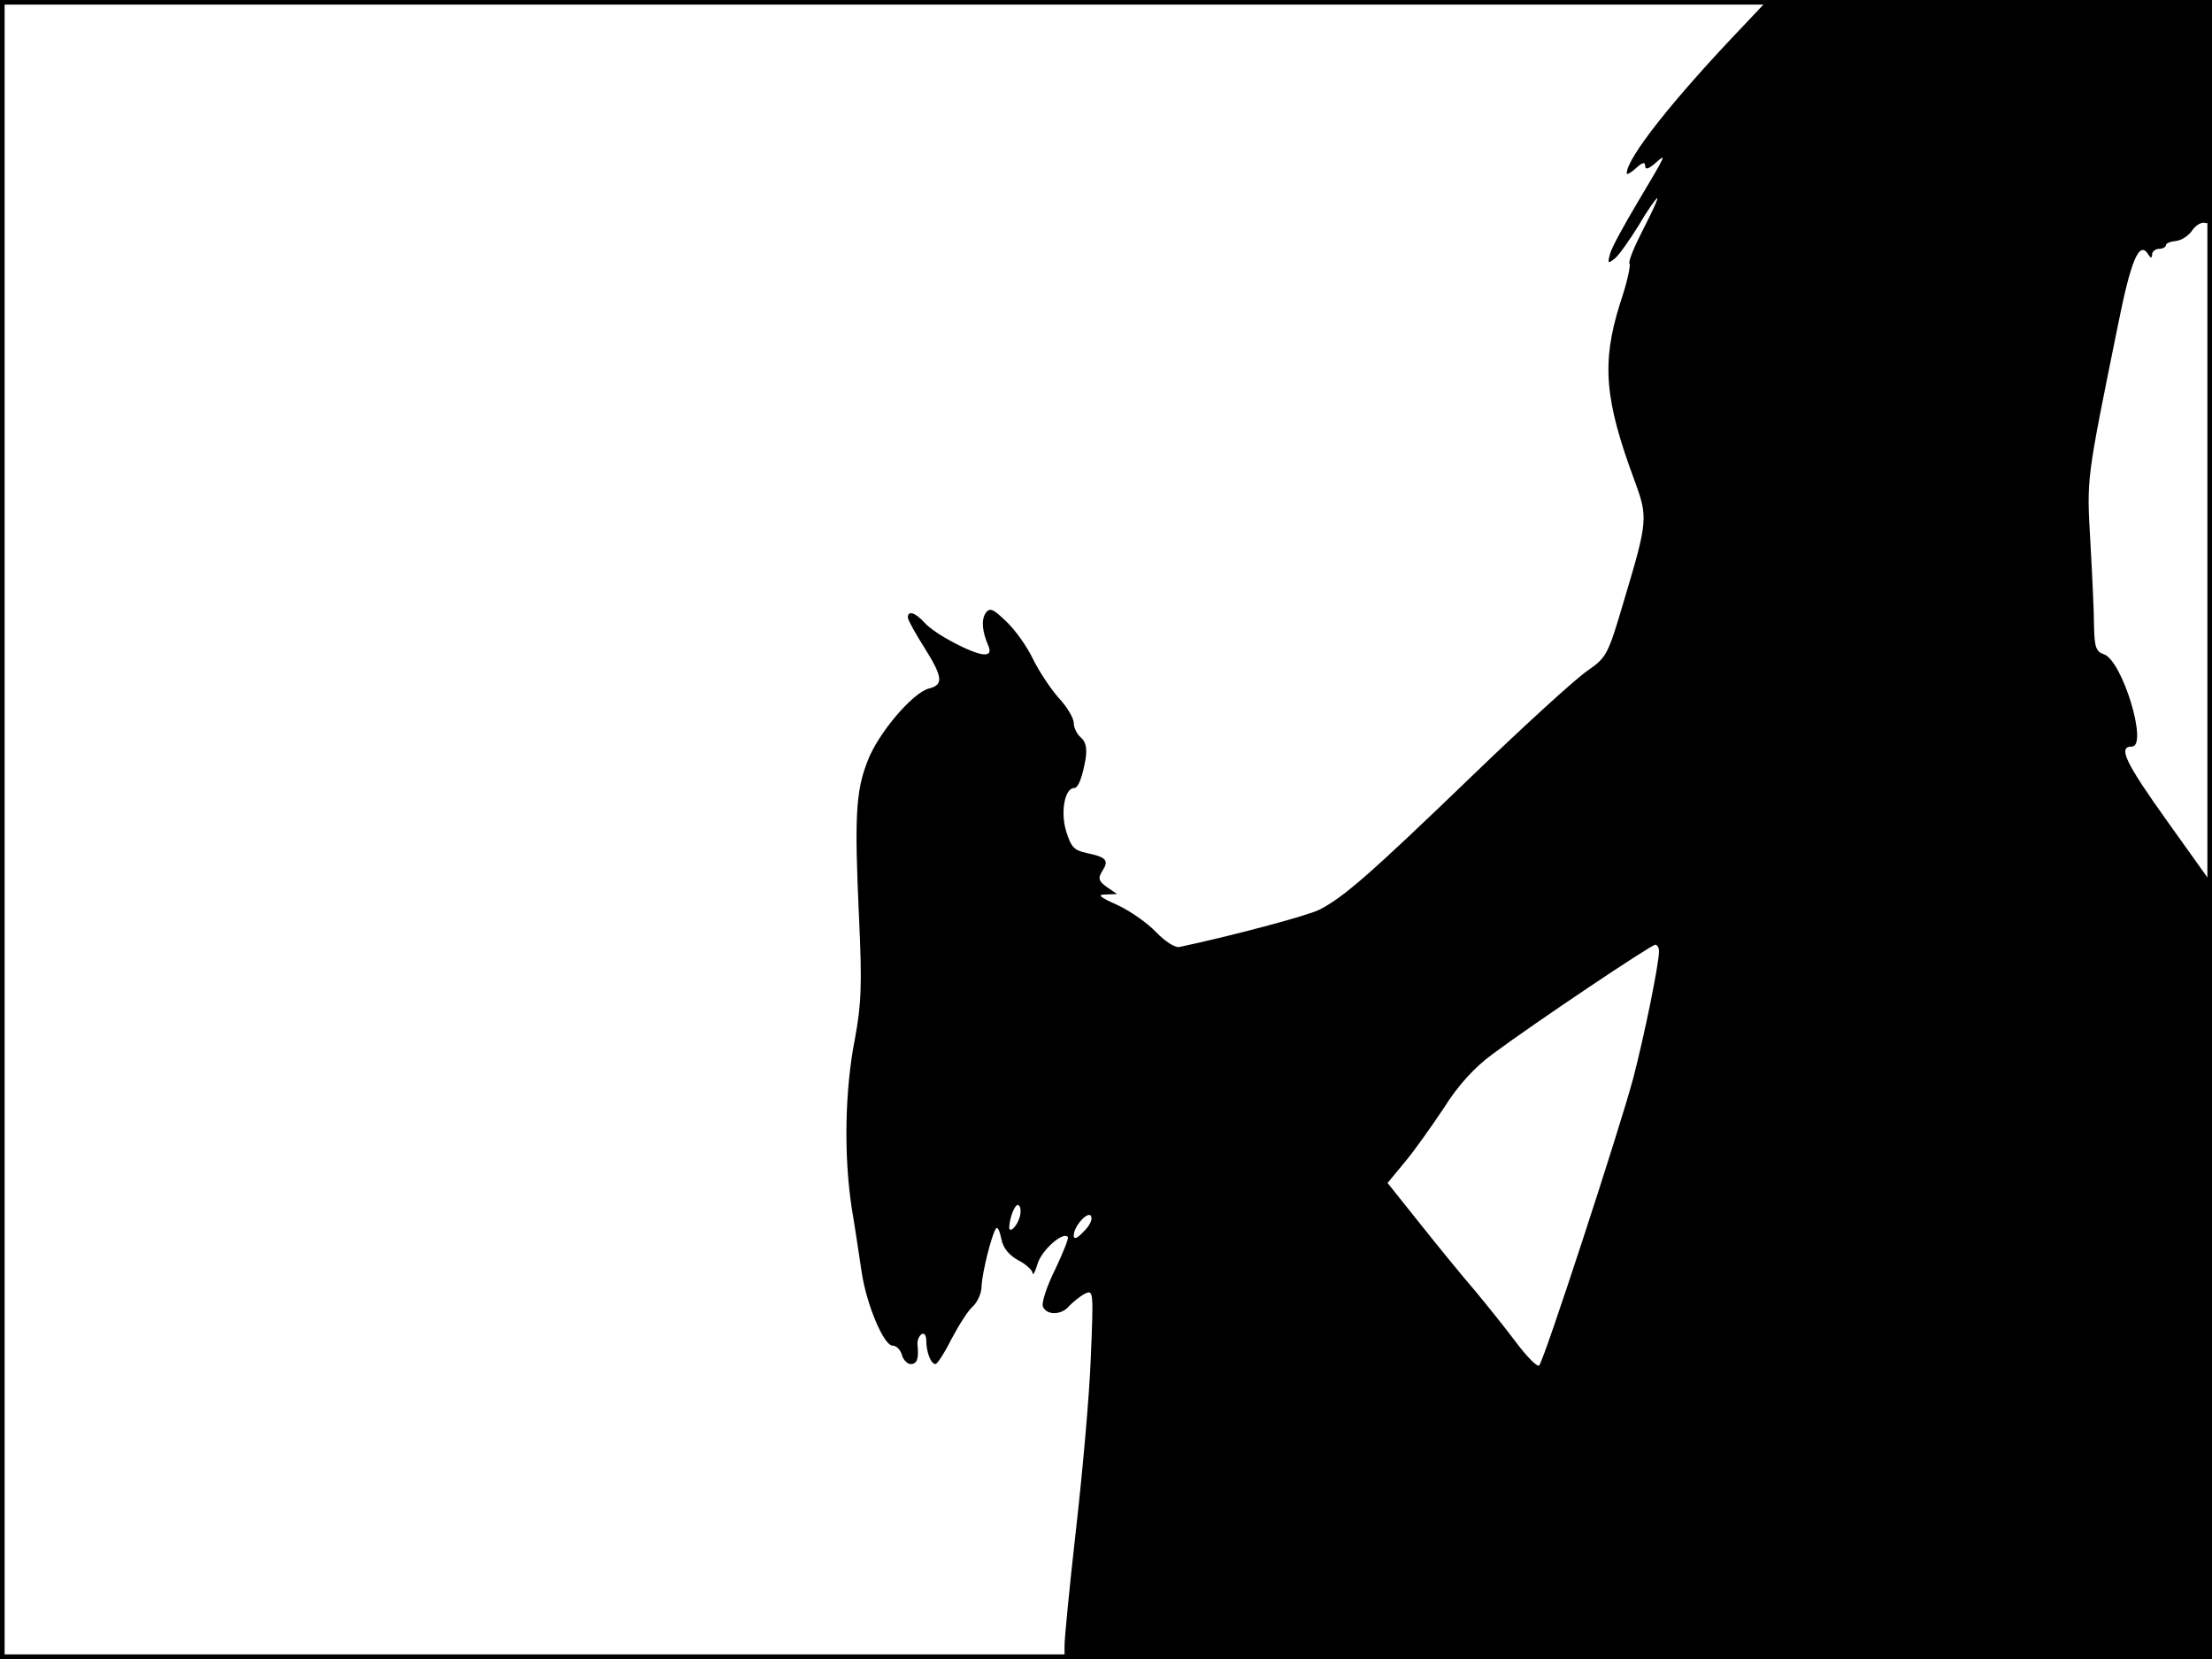 <?xml version="1.0" standalone="no"?>
<!DOCTYPE svg PUBLIC "-//W3C//DTD SVG 20010904//EN"
 "http://www.w3.org/TR/2001/REC-SVG-20010904/DTD/svg10.dtd">
<svg version="1.0" xmlns="http://www.w3.org/2000/svg"
 width="480pt" height="360pt" viewBox="0 0 480 360"
 preserveAspectRatio="xMidYMid meet">
<rect width="1" height="360" fill="#000000"/>
<rect x="479" width="1" height="360" fill="#000000"/>
<rect width="480" height="1" fill="#000000"/>
<rect y="359" width="480" height="1" fill="#000000"/>
<g transform="translate(0,360) scale(0.1,-0.1)"
fill="#000000" stroke="none">
<path d="M3786 3547 c-156 -163 -256 -290 -256 -323 0 -4 9 1 20 11 14 13 20
14 20 5 0 -9 7 -7 22 6 25 22 26 23 -39 -86 -28 -47 -55 -96 -59 -110 -6 -22
-5 -23 10 -11 9 7 32 40 52 72 19 33 38 59 40 59 3 0 -11 -30 -30 -67 -19 -37
-33 -70 -30 -75 3 -4 -6 -44 -21 -88 -40 -128 -33 -208 32 -383 29 -79 29 -87
-22 -257 -36 -122 -38 -126 -81 -156 -25 -17 -138 -120 -252 -230 -217 -209
-276 -261 -329 -288 -25 -13 -195 -58 -304 -81 -9 -2 -32 13 -50 32 -19 20
-56 46 -84 59 -40 18 -45 23 -25 23 l24 1 -22 15 c-18 13 -20 19 -10 35 15 23
9 30 -34 39 -28 6 -34 13 -45 49 -12 42 -2 92 18 92 9 0 18 24 25 65 3 22 0
36 -11 45 -8 7 -15 21 -15 31 0 11 -15 36 -34 56 -18 21 -43 59 -55 84 -12 25
-37 61 -57 80 -29 28 -36 31 -45 19 -10 -15 -8 -40 6 -72 5 -13 2 -18 -9 -18
-24 0 -108 44 -130 69 -20 22 -36 27 -36 11 0 -5 16 -34 35 -64 41 -65 43 -82
11 -90 -36 -9 -112 -99 -134 -159 -25 -65 -28 -119 -18 -337 7 -148 5 -189 -9
-265 -22 -112 -24 -253 -7 -365 8 -47 17 -110 22 -142 11 -71 48 -158 67 -158
8 0 17 -9 20 -20 3 -11 12 -20 19 -20 14 0 18 11 15 42 -1 9 3 19 9 23 5 3 10
-2 10 -14 0 -25 10 -51 20 -51 4 0 20 25 35 55 16 30 36 62 47 71 10 10 18 29
18 43 1 29 23 117 32 126 3 3 8 -8 11 -24 4 -20 17 -35 37 -46 16 -8 30 -21
31 -28 0 -6 5 2 10 19 8 30 55 72 66 60 3 -2 -10 -34 -27 -70 -18 -36 -30 -72
-27 -81 8 -20 41 -19 57 1 8 8 22 20 33 26 20 10 20 8 14 -138 -3 -82 -18
-249 -32 -372 -14 -123 -25 -237 -25 -253 l0 -29 1245 0 1245 0 0 841 0 841
-95 133 c-93 130 -110 165 -79 165 36 0 -20 185 -60 200 -18 6 -21 16 -22 61
0 30 -4 113 -8 184 -8 139 -9 130 60 470 28 140 46 183 65 154 6 -10 9 -10 9
-1 0 6 7 12 15 12 8 0 15 4 15 8 0 4 10 8 21 9 12 1 28 11 36 23 8 12 21 19
29 16 12 -5 14 34 14 239 l0 245 -482 0 -483 -1 -49 -52z m-186 -2011 c0 -28
-32 -184 -56 -276 -30 -112 -193 -611 -204 -623 -4 -4 -26 18 -50 50 -24 32
-65 83 -90 113 -26 30 -79 95 -118 144 l-71 89 38 46 c21 25 59 79 85 118 30
48 66 87 104 115 90 67 345 238 354 238 4 0 8 -6 8 -14z m-1387 -576 c-5 -20
-23 -38 -23 -23 1 22 13 52 20 48 5 -3 6 -14 3 -25z m138 -33 c-14 -15 -21
-17 -21 -8 0 21 33 56 38 41 3 -7 -5 -22 -17 -33z"/>
</g>
</svg>
